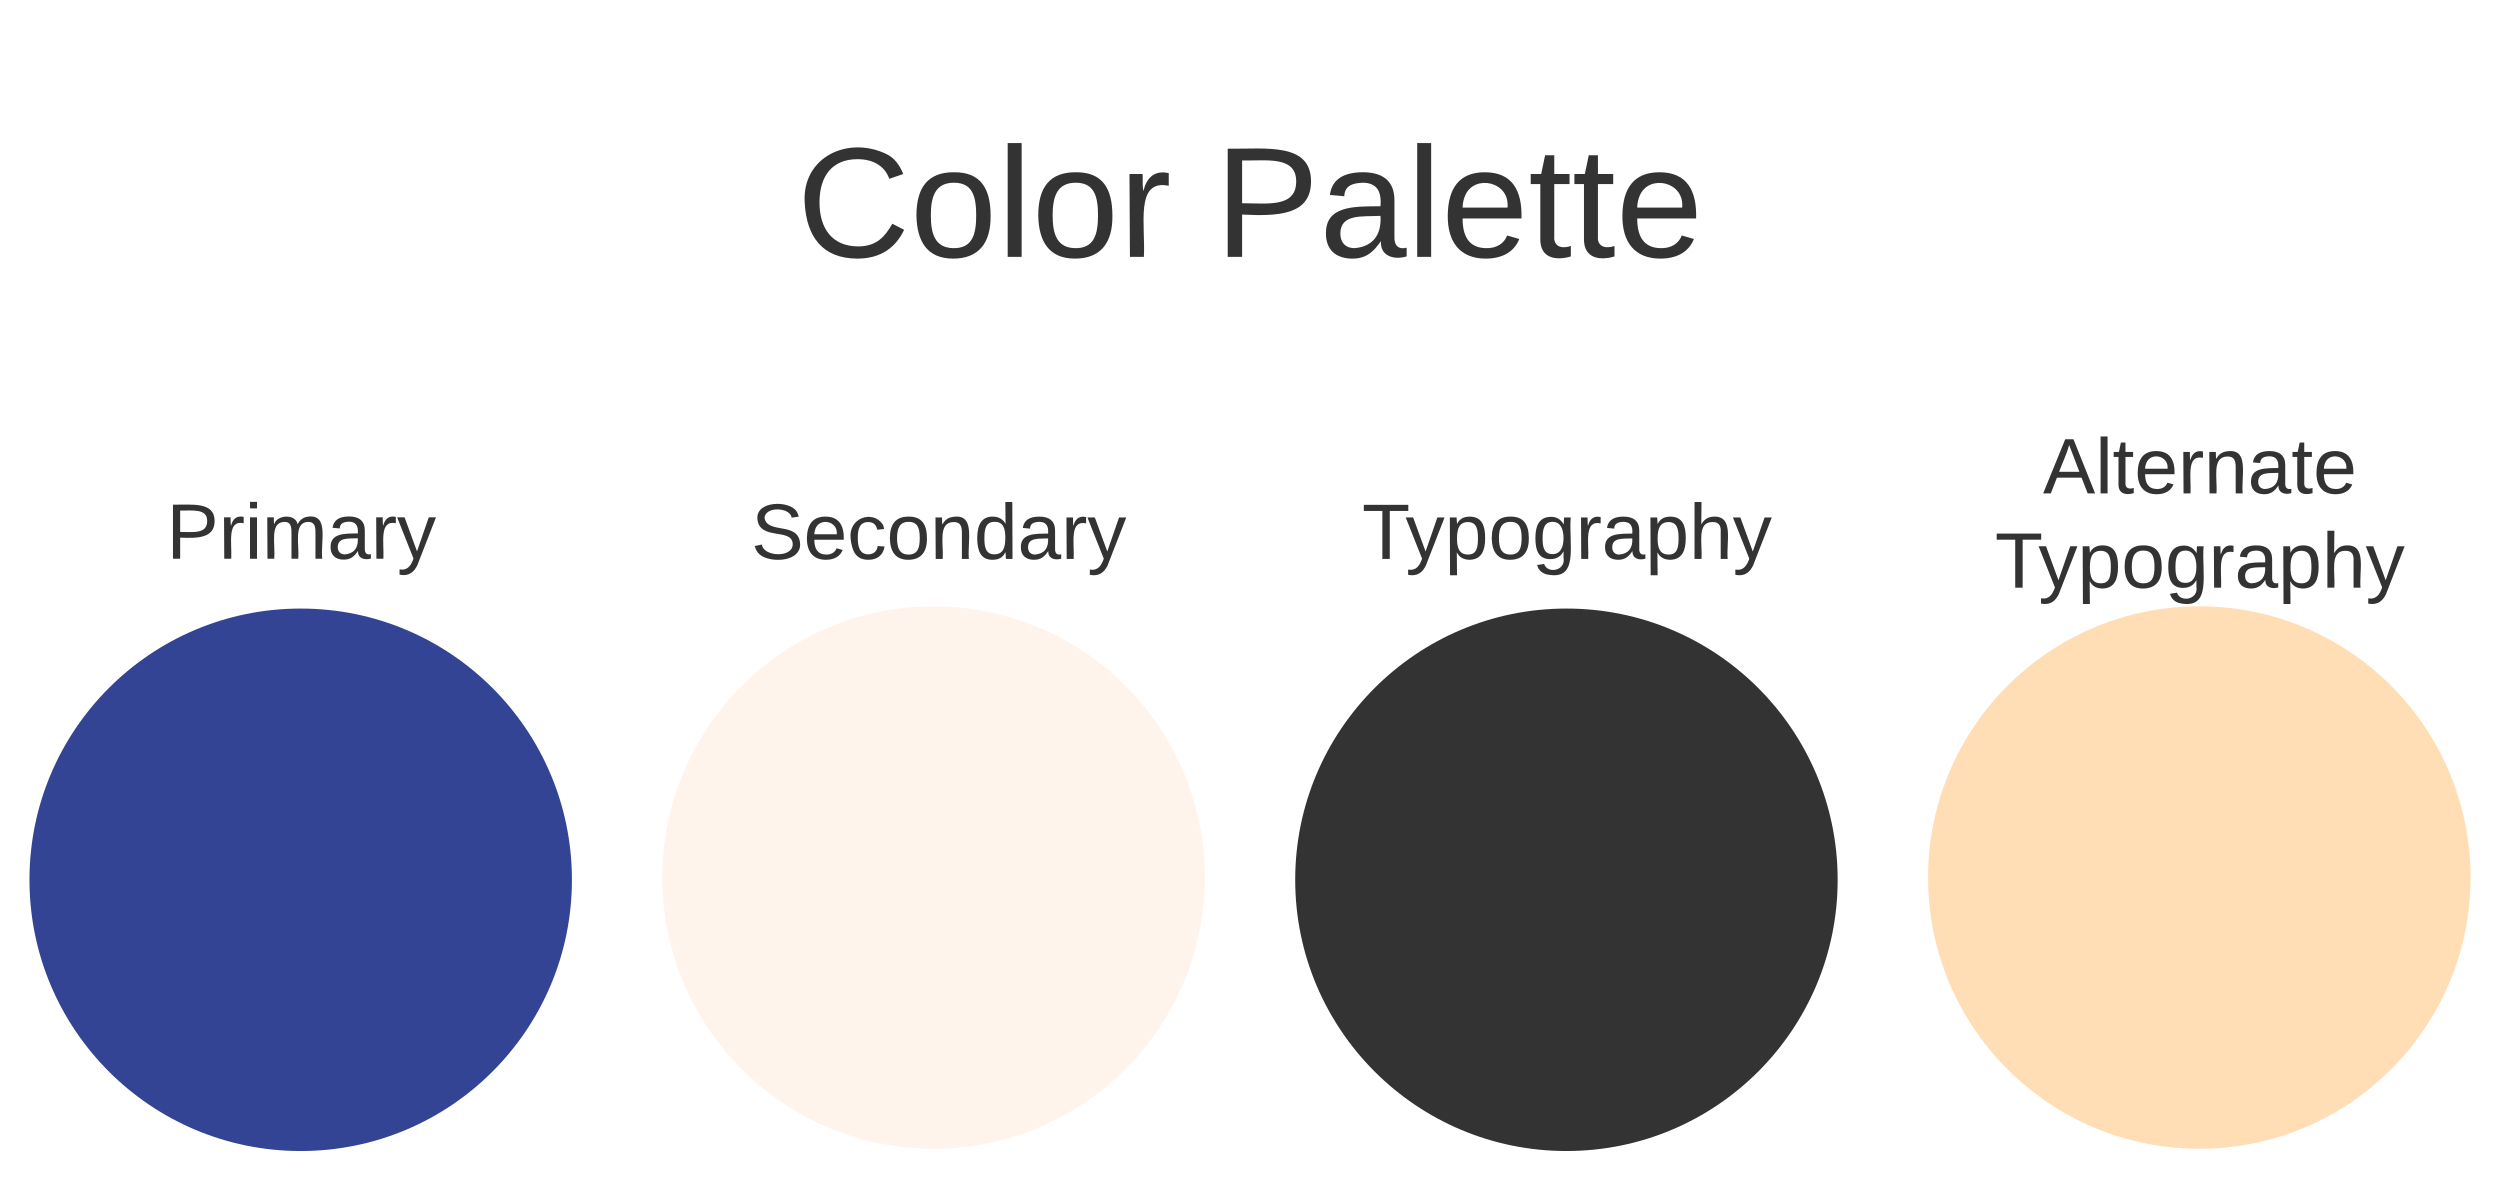 <svg xmlns="http://www.w3.org/2000/svg" xmlns:xlink="http://www.w3.org/1999/xlink" xmlns:lucid="lucid" width="1696.69" height="801.17"><g transform="translate(-9.348 -9.348)" lucid:page-tab-id="0_0"><path d="M0 0h1715.38v1213.53H0z" fill="#fff"/><path d="M29.35 340.9H397.5v60.03H29.35z" stroke="#000" stroke-opacity="0" stroke-width="2" fill="#fff" fill-opacity="0"/><use xlink:href="#a" transform="matrix(1,0,0,1,34.348,345.9) translate(87.944 42.667)"/><path d="M462.05 341H830.2v59.83H462.05z" stroke="#000" stroke-opacity="0" stroke-width="2" fill="#fff" fill-opacity="0"/><use xlink:href="#b" transform="matrix(1,0,0,1,467.046,346.004) translate(52.167 42.667)"/><path d="M888.37 341h368.15v59.83H888.37z" stroke="#000" stroke-opacity="0" stroke-width="2" fill="#fff" fill-opacity="0"/><use xlink:href="#c" transform="matrix(1,0,0,1,893.371,346.004) translate(40.389 42.667)"/><path d="M537.7 29.35h640v266h-640z" stroke="#000" stroke-opacity="0" stroke-width="2" fill="#fff" fill-opacity="0"/><use xlink:href="#d" transform="matrix(1,0,0,1,542.692,34.348) translate(7.444 149.333)"/><use xlink:href="#e" transform="matrix(1,0,0,1,542.692,34.348) translate(291 149.333)"/><path d="M397.5 606.44c0 101.66-82.4 184.08-184.08 184.08-101.66 0-184.07-82.42-184.07-184.08 0-101.66 82.4-184.08 184.07-184.08 101.67 0 184.08 82.42 184.08 184.08z" stroke="#000" stroke-opacity="0" stroke-width="2" fill="#324493"/><path d="M827 604.9C827 706.58 744.6 789 642.95 789c-101.67 0-184.08-82.4-184.08-184.07 0-101.66 82.4-184.07 184.08-184.07C744.6 420.83 827 503.23 827 604.9z" stroke="#000" stroke-opacity="0" stroke-width="2" fill="#fff4ec"/><path d="M1256.52 606.44c0 101.66-82.4 184.08-184.07 184.08-101.67 0-184.08-82.42-184.08-184.08 0-101.66 82.4-184.08 184.08-184.08 101.66 0 184.07 82.42 184.07 184.08z" stroke="#000" stroke-opacity="0" stroke-width="2" fill="#333"/><path d="M1686.04 604.9c0 101.67-82.42 184.08-184.08 184.08-101.66 0-184.08-82.4-184.08-184.07 0-101.66 82.42-184.07 184.08-184.07 101.66 0 184.08 82.4 184.08 184.08z" stroke="#000" stroke-opacity="0" stroke-width="2" fill="#ffdeb6"/><path d="M1317.88 296.52h368.16v125.84h-368.16z" stroke="#000" stroke-opacity="0" stroke-width="2" fill="#fff" fill-opacity="0"/><use xlink:href="#f" transform="matrix(1,0,0,1,1322.882,301.519) translate(72.981 42.667)"/><use xlink:href="#g" transform="matrix(1,0,0,1,1322.882,301.519) translate(40.389 106.667)"/><defs><path fill="#333" d="M30-248c87 1 191-15 191 75 0 78-77 80-158 76V0H30v-248zm33 125c57 0 124 11 124-50 0-59-68-47-124-48v98" id="h"/><path fill="#333" d="M114-163C36-179 61-72 57 0H25l-1-190h30c1 12-1 29 2 39 6-27 23-49 58-41v29" id="i"/><path fill="#333" d="M24-231v-30h32v30H24zM24 0v-190h32V0H24" id="j"/><path fill="#333" d="M210-169c-67 3-38 105-44 169h-31v-121c0-29-5-50-35-48C34-165 62-65 56 0H25l-1-190h30c1 10-1 24 2 32 10-44 99-50 107 0 11-21 27-35 58-36 85-2 47 119 55 194h-31v-121c0-29-5-49-35-48" id="k"/><path fill="#333" d="M141-36C126-15 110 5 73 4 37 3 15-17 15-53c-1-64 63-63 125-63 3-35-9-54-41-54-24 1-41 7-42 31l-33-3c5-37 33-52 76-52 45 0 72 20 72 64v82c-1 20 7 32 28 27v20c-31 9-61-2-59-35zM48-53c0 20 12 33 32 33 41-3 63-29 60-74-43 2-92-5-92 41" id="l"/><path fill="#333" d="M179-190L93 31C79 59 56 82 12 73V49c39 6 53-20 64-50L1-190h34L92-34l54-156h33" id="m"/><g id="a"><use transform="matrix(0.148,0,0,0.148,0,0)" xlink:href="#h"/><use transform="matrix(0.148,0,0,0.148,35.556,0)" xlink:href="#i"/><use transform="matrix(0.148,0,0,0.148,53.185,0)" xlink:href="#j"/><use transform="matrix(0.148,0,0,0.148,64.889,0)" xlink:href="#k"/><use transform="matrix(0.148,0,0,0.148,109.185,0)" xlink:href="#l"/><use transform="matrix(0.148,0,0,0.148,138.815,0)" xlink:href="#i"/><use transform="matrix(0.148,0,0,0.148,156.444,0)" xlink:href="#m"/></g><path fill="#333" d="M185-189c-5-48-123-54-124 2 14 75 158 14 163 119 3 78-121 87-175 55-17-10-28-26-33-46l33-7c5 56 141 63 141-1 0-78-155-14-162-118-5-82 145-84 179-34 5 7 8 16 11 25" id="n"/><path fill="#333" d="M100-194c63 0 86 42 84 106H49c0 40 14 67 53 68 26 1 43-12 49-29l28 8c-11 28-37 45-77 45C44 4 14-33 15-96c1-61 26-98 85-98zm52 81c6-60-76-77-97-28-3 7-6 17-6 28h103" id="o"/><path fill="#333" d="M96-169c-40 0-48 33-48 73s9 75 48 75c24 0 41-14 43-38l32 2c-6 37-31 61-74 61-59 0-76-41-82-99-10-93 101-131 147-64 4 7 5 14 7 22l-32 3c-4-21-16-35-41-35" id="p"/><path fill="#333" d="M100-194c62-1 85 37 85 99 1 63-27 99-86 99S16-35 15-95c0-66 28-99 85-99zM99-20c44 1 53-31 53-75 0-43-8-75-51-75s-53 32-53 75 10 74 51 75" id="q"/><path fill="#333" d="M117-194c89-4 53 116 60 194h-32v-121c0-31-8-49-39-48C34-167 62-67 57 0H25l-1-190h30c1 10-1 24 2 32 11-22 29-35 61-36" id="r"/><path fill="#333" d="M85-194c31 0 48 13 60 33l-1-100h32l1 261h-30c-2-10 0-23-3-31C134-8 116 4 85 4 32 4 16-35 15-94c0-66 23-100 70-100zm9 24c-40 0-46 34-46 75 0 40 6 74 45 74 42 0 51-32 51-76 0-42-9-74-50-73" id="s"/><g id="b"><use transform="matrix(0.148,0,0,0.148,0,0)" xlink:href="#n"/><use transform="matrix(0.148,0,0,0.148,35.556,0)" xlink:href="#o"/><use transform="matrix(0.148,0,0,0.148,65.185,0)" xlink:href="#p"/><use transform="matrix(0.148,0,0,0.148,91.852,0)" xlink:href="#q"/><use transform="matrix(0.148,0,0,0.148,121.481,0)" xlink:href="#r"/><use transform="matrix(0.148,0,0,0.148,151.111,0)" xlink:href="#s"/><use transform="matrix(0.148,0,0,0.148,180.741,0)" xlink:href="#l"/><use transform="matrix(0.148,0,0,0.148,210.37,0)" xlink:href="#i"/><use transform="matrix(0.148,0,0,0.148,228,0)" xlink:href="#m"/></g><path fill="#333" d="M127-220V0H93v-220H8v-28h204v28h-85" id="t"/><path fill="#333" d="M115-194c55 1 70 41 70 98S169 2 115 4C84 4 66-9 55-30l1 105H24l-1-265h31l2 30c10-21 28-34 59-34zm-8 174c40 0 45-34 45-75s-6-73-45-74c-42 0-51 32-51 76 0 43 10 73 51 73" id="u"/><path fill="#333" d="M177-190C167-65 218 103 67 71c-23-6-38-20-44-43l32-5c15 47 100 32 89-28v-30C133-14 115 1 83 1 29 1 15-40 15-95c0-56 16-97 71-98 29-1 48 16 59 35 1-10 0-23 2-32h30zM94-22c36 0 50-32 50-73 0-42-14-75-50-75-39 0-46 34-46 75s6 73 46 73" id="v"/><path fill="#333" d="M106-169C34-169 62-67 57 0H25v-261h32l-1 103c12-21 28-36 61-36 89 0 53 116 60 194h-32v-121c2-32-8-49-39-48" id="w"/><g id="c"><use transform="matrix(0.148,0,0,0.148,0,0)" xlink:href="#t"/><use transform="matrix(0.148,0,0,0.148,29.481,0)" xlink:href="#m"/><use transform="matrix(0.148,0,0,0.148,56.148,0)" xlink:href="#u"/><use transform="matrix(0.148,0,0,0.148,85.778,0)" xlink:href="#q"/><use transform="matrix(0.148,0,0,0.148,115.407,0)" xlink:href="#v"/><use transform="matrix(0.148,0,0,0.148,145.037,0)" xlink:href="#i"/><use transform="matrix(0.148,0,0,0.148,162.667,0)" xlink:href="#l"/><use transform="matrix(0.148,0,0,0.148,192.296,0)" xlink:href="#u"/><use transform="matrix(0.148,0,0,0.148,221.926,0)" xlink:href="#w"/><use transform="matrix(0.148,0,0,0.148,251.556,0)" xlink:href="#m"/></g><path fill="#333" d="M212-179c-10-28-35-45-73-45-59 0-87 40-87 99 0 60 29 101 89 101 43 0 62-24 78-52l27 14C228-24 195 4 139 4 59 4 22-46 18-125c-6-104 99-153 187-111 19 9 31 26 39 46" id="x"/><path fill="#333" d="M24 0v-261h32V0H24" id="y"/><g id="d"><use transform="matrix(0.296,0,0,0.296,0,0)" xlink:href="#x"/><use transform="matrix(0.296,0,0,0.296,76.741,0)" xlink:href="#q"/><use transform="matrix(0.296,0,0,0.296,136,0)" xlink:href="#y"/><use transform="matrix(0.296,0,0,0.296,159.407,0)" xlink:href="#q"/><use transform="matrix(0.296,0,0,0.296,218.667,0)" xlink:href="#i"/></g><path fill="#333" d="M59-47c-2 24 18 29 38 22v24C64 9 27 4 27-40v-127H5v-23h24l9-43h21v43h35v23H59v120" id="z"/><g id="e"><use transform="matrix(0.296,0,0,0.296,0,0)" xlink:href="#h"/><use transform="matrix(0.296,0,0,0.296,71.111,0)" xlink:href="#l"/><use transform="matrix(0.296,0,0,0.296,130.37,0)" xlink:href="#y"/><use transform="matrix(0.296,0,0,0.296,153.778,0)" xlink:href="#o"/><use transform="matrix(0.296,0,0,0.296,213.037,0)" xlink:href="#z"/><use transform="matrix(0.296,0,0,0.296,242.667,0)" xlink:href="#z"/><use transform="matrix(0.296,0,0,0.296,272.296,0)" xlink:href="#o"/></g><path fill="#333" d="M205 0l-28-72H64L36 0H1l101-248h38L239 0h-34zm-38-99l-47-123c-12 45-31 82-46 123h93" id="A"/><g id="f"><use transform="matrix(0.148,0,0,0.148,0,0)" xlink:href="#A"/><use transform="matrix(0.148,0,0,0.148,35.556,0)" xlink:href="#y"/><use transform="matrix(0.148,0,0,0.148,47.259,0)" xlink:href="#z"/><use transform="matrix(0.148,0,0,0.148,62.074,0)" xlink:href="#o"/><use transform="matrix(0.148,0,0,0.148,91.704,0)" xlink:href="#i"/><use transform="matrix(0.148,0,0,0.148,109.333,0)" xlink:href="#r"/><use transform="matrix(0.148,0,0,0.148,138.963,0)" xlink:href="#l"/><use transform="matrix(0.148,0,0,0.148,168.593,0)" xlink:href="#z"/><use transform="matrix(0.148,0,0,0.148,183.407,0)" xlink:href="#o"/></g><g id="g"><use transform="matrix(0.148,0,0,0.148,0,0)" xlink:href="#t"/><use transform="matrix(0.148,0,0,0.148,29.481,0)" xlink:href="#m"/><use transform="matrix(0.148,0,0,0.148,56.148,0)" xlink:href="#u"/><use transform="matrix(0.148,0,0,0.148,85.778,0)" xlink:href="#q"/><use transform="matrix(0.148,0,0,0.148,115.407,0)" xlink:href="#v"/><use transform="matrix(0.148,0,0,0.148,145.037,0)" xlink:href="#i"/><use transform="matrix(0.148,0,0,0.148,162.667,0)" xlink:href="#l"/><use transform="matrix(0.148,0,0,0.148,192.296,0)" xlink:href="#u"/><use transform="matrix(0.148,0,0,0.148,221.926,0)" xlink:href="#w"/><use transform="matrix(0.148,0,0,0.148,251.556,0)" xlink:href="#m"/></g></defs></g></svg>